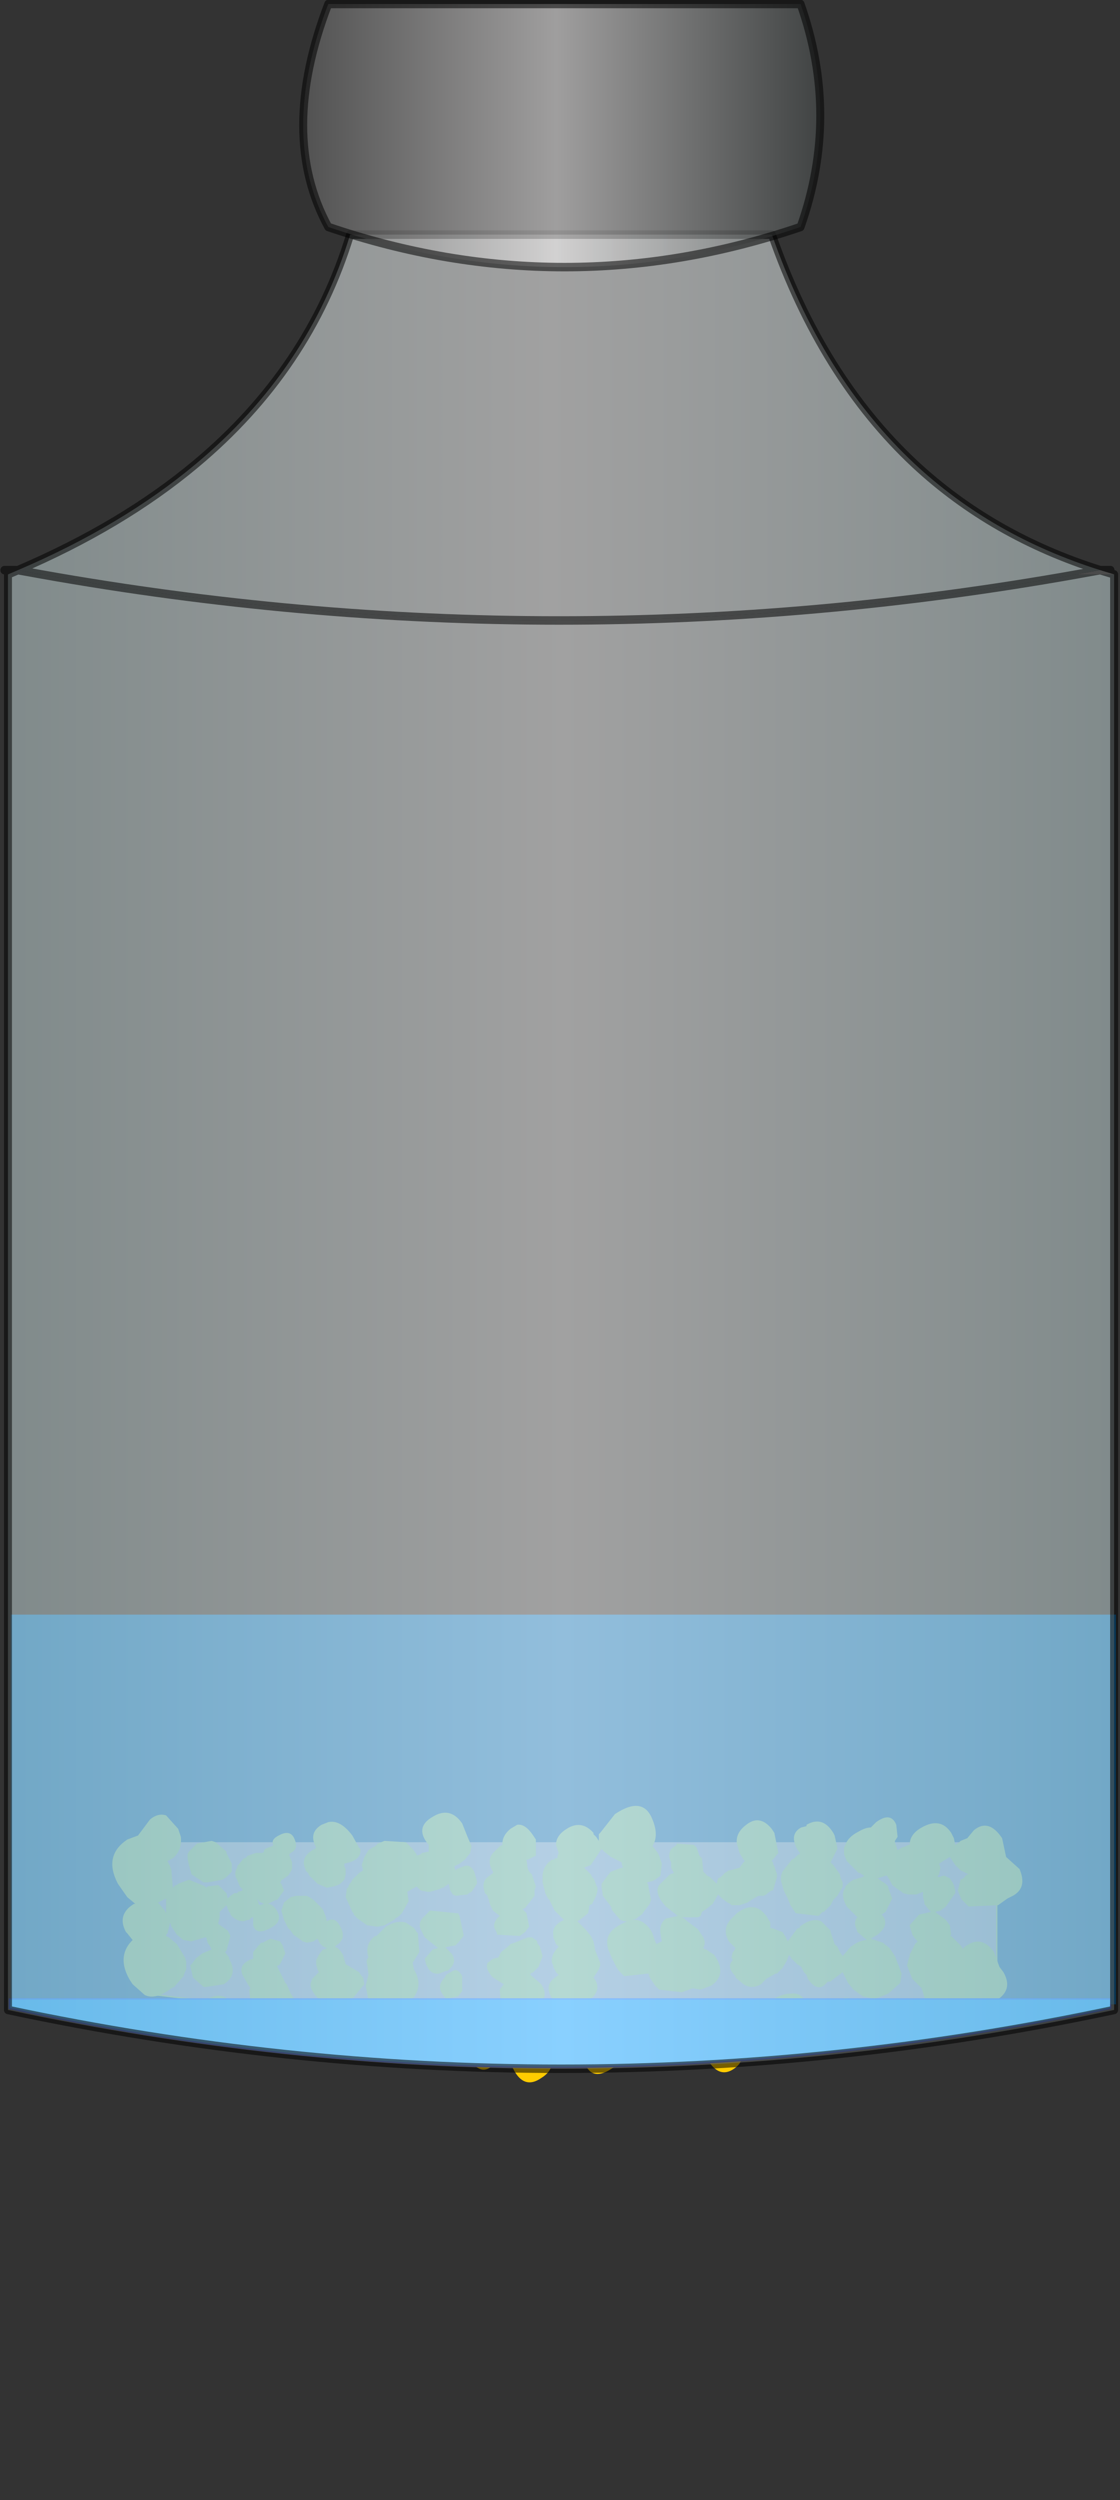 <?xml version="1.0" encoding="UTF-8" standalone="no"?>
<svg xmlns:xlink="http://www.w3.org/1999/xlink" height="93.3px" width="41.8px" xmlns="http://www.w3.org/2000/svg">
  <rect width="100%" height="100%" fill="#333333" stroke="none"/>
  <g transform="matrix(1.0, 0.0, 0.0, 1.0, 0.15, 0.15)">
    <use height="10.3" transform="matrix(1.0, 0.0, 0.0, 1.0, 0.2, 67.25)" width="41.1" xlink:href="#shape0"/>
    <clipPath id="clipPath0" transform="matrix(1.0, 0.0, 0.0, 1.0, 0.15, 0.15)">
      <use height="38.4" transform="matrix(1.0, 0.0, 0.0, 1.0, 0.0, 36.1)" width="41.4" xlink:href="#shape1"/>
    </clipPath>
    <g clip-path="url(#clipPath0)">
      <use height="0.25" id="water" transform="matrix(1.0, 0.0, 0.0, -71.982, 0.25, 78.101)" width="41.25" xlink:href="#sprite0"/>
    </g>
    <use height="244.05" transform="matrix(0.297, 0.0, 0.0, 0.317, -0.135, -0.159)" width="140.45" xlink:href="#sprite1"/>
  </g>
  <defs>
    <g id="shape0" transform="matrix(1.0, 0.0, 0.0, 1.0, -0.2, -67.25)">
      <path d="M5.7 69.3 L5.65 69.3 5.65 68.6 37.0 68.6 37.0 69.25 37.05 69.25 37.05 73.55 37.15 73.85 37.05 73.85 37.05 74.3 Q34.35 75.25 28.2 76.2 22.05 77.15 15.6 75.9 L11.65 75.15 6.95 74.45 5.7 74.3 5.7 73.85 5.65 73.85 5.65 73.55 5.7 73.55 5.7 69.3 M37.05 73.85 L37.05 73.55 37.05 73.85" fill="#ff9966" fill-rule="evenodd" stroke="none"/>
      <path d="M37.05 69.25 L37.05 73.55 37.05 73.85 37.05 74.3 Q34.35 75.25 28.2 76.2 M15.6 75.9 L11.65 75.15 M6.95 74.45 L5.7 74.3 5.7 73.85 M5.7 73.55 L5.7 69.3" fill="none" stroke="#ffcc00" stroke-linecap="round" stroke-linejoin="round" stroke-width="0.05"/>
      <path d="M29.95 67.95 Q30.55 67.6 30.95 68.25 L31.0 68.35 31.1 68.8 31.1 68.85 30.85 69.35 30.95 69.45 31.2 69.8 31.2 69.85 31.25 70.0 31.3 70.1 31.3 70.25 31.25 70.35 31.1 70.6 30.95 70.75 30.85 70.95 30.75 71.05 30.6 71.2 30.55 71.2 30.5 71.25 30.4 71.35 29.55 71.25 29.45 71.1 29.35 70.95 29.25 70.7 29.2 70.6 29.15 70.5 29.1 70.4 29.0 70.05 29.0 69.85 29.05 69.7 29.4 69.25 29.5 69.2 29.65 69.05 29.7 69.05 29.7 69.0 29.6 68.85 Q29.3 68.3 29.75 68.05 L29.95 68.0 29.95 67.95 M24.2 67.75 Q24.45 68.35 24.2 68.75 L24.25 68.8 24.4 69.0 24.45 69.1 24.55 69.4 24.5 69.85 24.3 70.0 24.2 70.05 24.0 70.1 24.05 70.2 24.05 70.25 24.15 70.75 24.1 70.9 23.8 71.3 23.65 71.4 23.6 71.45 23.45 71.5 Q23.85 71.45 24.15 71.9 L24.2 72.0 24.3 72.3 24.35 72.4 24.55 72.3 24.5 72.0 Q24.45 71.65 24.7 71.45 L25.15 71.35 24.7 71.0 Q24.25 70.5 24.45 70.2 L24.75 69.9 24.85 69.8 25.0 69.75 24.9 69.55 24.9 69.5 24.9 69.35 Q24.75 69.1 24.9 68.85 L25.1 68.7 25.1 68.65 25.75 68.7 25.85 68.8 25.95 69.1 26.0 69.15 26.05 69.2 26.1 69.7 26.25 69.85 26.35 69.9 26.45 70.0 26.6 70.15 26.65 69.95 26.75 69.9 26.85 69.8 26.9 69.75 27.05 69.65 27.1 69.65 27.45 69.55 27.6 69.35 27.65 69.3 27.6 69.25 27.45 69.0 27.35 68.65 Q27.3 68.25 27.7 67.95 28.2 67.55 28.65 68.1 L28.75 68.25 28.9 69.0 28.65 69.3 28.7 69.35 28.7 69.4 28.75 69.5 28.85 69.8 28.85 69.9 28.7 70.4 28.65 70.4 28.5 70.5 28.45 70.55 28.35 70.6 28.15 70.6 27.9 70.75 27.75 70.85 27.45 70.95 27.35 70.95 27.3 70.95 27.25 70.95 27.15 70.95 27.1 70.9 27.0 70.85 26.8 70.7 26.7 70.6 26.65 70.55 26.45 70.9 26.2 71.1 26.05 71.2 26.0 71.35 25.9 71.4 25.5 71.4 25.45 71.4 25.3 71.4 25.25 71.4 Q25.35 71.4 25.5 71.55 L25.9 71.85 26.1 72.15 26.15 72.3 26.15 72.4 26.1 72.55 26.15 72.6 26.2 72.6 26.5 72.8 26.6 72.95 26.65 73.05 Q26.9 73.6 26.4 73.95 L26.0 74.1 25.7 74.05 25.3 74.2 24.45 74.1 24.3 73.95 24.1 73.65 24.05 73.5 23.15 73.6 22.95 73.4 22.85 73.25 22.75 73.05 22.7 72.95 22.55 72.6 Q22.4 72.1 22.8 71.8 L22.95 71.7 23.25 71.55 23.15 71.55 23.0 71.5 22.7 71.15 22.65 71.0 22.5 70.8 22.35 70.6 22.3 70.25 22.3 70.15 22.6 69.75 22.65 69.7 23.05 69.55 23.1 69.55 23.05 69.4 23.05 69.35 22.85 69.25 22.65 69.15 22.4 68.95 22.3 68.85 21.9 69.45 21.65 69.55 21.75 69.65 21.8 69.7 21.9 69.8 21.95 69.9 22.0 69.95 22.05 70.05 22.1 70.2 22.15 70.3 22.15 70.4 22.1 70.6 21.95 70.9 21.85 70.95 21.8 71.25 21.55 71.45 21.4 71.55 21.65 71.8 21.7 71.85 21.9 72.1 22.0 72.3 22.05 72.55 22.05 72.6 22.25 73.1 22.25 73.2 22.2 73.35 22.0 73.65 Q22.4 74.15 21.7 74.6 L20.5 74.5 Q20.15 74.0 20.5 73.7 L20.7 73.55 20.6 73.45 20.5 73.25 20.5 73.2 20.45 73.1 Q20.4 72.8 20.7 72.5 L20.6 72.4 20.5 72.15 20.5 72.05 Q20.45 71.75 20.8 71.55 L20.9 71.5 20.85 71.45 20.55 71.15 20.4 70.85 20.35 70.75 20.3 70.7 20.2 70.5 20.1 70.1 20.1 69.8 Q20.15 69.45 20.45 69.25 L20.55 69.25 20.55 69.2 20.65 69.2 20.65 69.15 20.7 69.0 20.6 68.7 Q20.6 68.35 21.0 68.1 21.55 67.75 22.0 68.25 L22.0 68.3 22.1 68.4 22.2 68.55 22.2 68.3 22.25 68.25 22.8 67.55 Q23.85 66.85 24.2 67.75 M27.1 71.5 L27.35 71.25 Q28.0 70.75 28.45 71.35 L28.6 71.6 28.6 71.8 28.65 71.8 29.05 71.95 29.15 72.1 29.2 72.2 29.25 72.3 29.55 71.9 Q29.6 71.8 29.7 71.8 L29.7 71.75 Q30.15 71.4 30.5 71.55 L30.85 71.9 30.85 71.95 31.0 72.4 31.05 72.45 31.1 72.5 31.2 72.7 31.3 72.85 31.6 72.5 31.75 72.4 Q32.0 72.25 32.2 72.25 L31.85 71.95 31.8 71.8 Q31.7 71.55 31.85 71.4 L31.55 71.1 31.45 71.0 Q31.2 70.55 31.4 70.3 L31.4 70.25 31.55 70.1 31.7 70.0 32.05 69.9 32.1 69.85 31.95 69.75 31.9 69.75 31.8 69.65 31.55 69.4 31.5 69.35 31.45 69.3 31.35 69.05 31.35 68.8 31.4 68.7 Q31.5 68.4 31.9 68.2 32.15 68.05 32.35 68.05 L32.55 67.85 Q33.1 67.45 33.3 67.95 L33.35 68.4 33.25 68.55 33.25 68.6 33.35 68.9 33.5 68.8 33.65 68.75 33.75 68.7 33.8 68.7 Q33.8 68.3 34.25 68.05 34.95 67.65 35.35 68.25 L35.45 68.45 35.5 68.7 35.65 68.6 35.7 68.55 35.95 68.45 36.2 68.15 Q36.75 67.7 37.25 68.45 L37.4 69.15 37.9 69.6 Q38.2 70.3 37.65 70.6 L37.45 70.7 37.1 70.95 36.0 71.0 35.75 70.75 35.65 70.55 35.6 70.4 35.7 70.0 35.8 69.95 35.85 69.9 Q35.9 69.8 36.0 69.8 L35.7 69.65 35.5 69.45 35.3 69.15 35.05 69.3 34.9 69.4 34.95 69.55 34.9 69.8 34.85 69.85 34.85 69.9 34.9 69.9 35.05 69.85 35.1 69.85 35.3 69.95 35.4 70.1 35.45 70.2 35.5 70.4 35.5 70.5 35.15 71.0 34.95 71.15 34.75 71.2 35.15 71.5 35.3 71.7 35.35 72.05 35.3 72.1 35.35 72.1 35.5 72.25 35.7 72.45 35.8 72.6 35.8 72.55 Q36.45 72.0 36.95 72.7 L37.15 73.25 37.3 73.45 Q37.7 74.15 36.95 74.55 L36.85 74.6 36.25 75.2 Q35.4 75.7 34.95 75.0 L34.4 74.55 34.25 74.05 34.2 74.0 34.1 73.9 33.9 73.7 33.7 73.2 33.75 73.0 33.8 72.85 33.8 72.8 34.0 72.4 34.05 72.35 34.1 72.3 34.0 72.2 33.9 72.05 33.8 71.7 34.15 71.3 34.6 71.2 34.5 71.1 34.35 70.9 34.35 70.85 34.3 70.65 34.3 70.45 34.05 70.55 33.8 70.55 33.75 70.55 33.55 70.5 33.5 70.45 33.35 70.35 33.15 70.2 33.05 70.0 32.95 69.85 32.9 69.85 32.75 69.9 32.6 69.95 32.75 70.05 32.9 70.15 33.0 70.25 33.0 70.3 33.15 70.7 32.9 71.2 32.75 71.3 32.8 71.35 Q33.05 71.7 32.6 72.05 L32.35 72.2 32.65 72.3 32.8 72.35 33.05 72.55 33.15 72.7 33.25 72.85 33.5 73.5 33.45 73.85 33.0 74.25 32.5 74.45 32.05 74.35 31.7 74.1 31.5 73.85 31.3 73.45 30.9 73.75 30.85 73.8 30.75 73.8 30.65 73.9 Q30.35 74.2 30.0 73.7 L29.95 73.55 29.85 73.45 29.75 73.25 29.6 73.15 29.55 73.1 29.4 72.95 29.3 72.8 29.2 73.05 29.05 73.3 28.95 73.4 28.85 73.5 28.8 73.5 28.45 73.7 28.25 73.9 Q27.9 74.1 27.6 73.9 L27.3 73.65 27.3 73.6 Q26.95 73.25 27.2 73.0 L27.15 72.9 27.2 72.7 27.25 72.65 27.3 72.55 27.05 72.3 Q26.85 71.95 27.0 71.65 L27.1 71.5 M6.05 67.6 L6.5 68.1 6.6 68.4 Q6.65 68.9 6.3 69.2 L6.1 69.3 6.15 69.4 6.2 69.5 6.25 69.65 6.25 69.7 6.3 70.3 6.4 70.2 6.45 70.2 6.5 70.15 6.9 70.0 7.4 70.2 7.5 70.25 7.55 70.3 7.6 70.25 8.0 70.2 8.3 70.5 8.35 70.7 8.45 70.6 8.6 70.5 8.7 70.5 8.75 70.45 8.9 70.4 8.9 70.35 8.8 70.25 8.7 70.0 8.65 69.9 Q8.6 69.7 8.7 69.55 L8.7 69.5 8.95 69.2 9.0 69.2 9.1 69.1 9.25 69.05 9.4 69.0 9.45 69.0 9.65 69.0 9.7 68.95 9.7 68.9 9.75 68.85 9.85 68.8 10.0 68.75 10.05 68.7 Q9.95 68.5 10.25 68.35 10.7 68.1 10.85 68.5 11.0 68.85 10.7 69.0 L10.65 69.05 10.65 69.1 10.75 69.35 10.75 69.6 10.7 69.7 10.6 69.85 10.45 69.95 10.4 70.0 10.35 70.0 10.35 70.05 10.3 70.1 10.35 70.15 10.45 70.4 10.2 70.75 10.15 70.75 9.85 70.9 Q10.0 70.9 10.15 71.1 10.45 71.55 9.95 71.8 9.4 72.1 9.3 71.7 L9.3 71.4 9.25 71.4 9.15 71.5 9.1 71.5 8.95 71.55 Q8.65 71.55 8.45 71.3 L8.45 71.25 8.4 71.2 8.3 70.95 8.05 71.2 8.05 71.25 8.05 71.3 8.05 71.4 8.0 71.6 8.0 71.65 8.35 71.9 8.45 72.1 8.3 72.65 8.25 72.7 8.4 72.9 8.4 72.95 Q8.75 73.55 8.2 73.9 L7.55 74.0 7.45 74.0 7.05 73.65 6.95 73.2 7.0 73.15 7.15 72.95 7.2 72.9 7.4 72.75 7.75 72.6 7.7 72.5 7.6 72.35 7.55 72.15 7.5 72.15 7.0 72.3 6.7 72.25 6.45 72.05 6.25 71.75 6.2 71.6 6.1 72.0 6.05 72.05 6.05 72.1 6.15 72.15 6.45 72.4 6.75 72.9 6.8 73.05 6.8 73.35 6.75 73.45 6.7 73.6 6.35 74.0 6.25 74.05 Q5.65 74.5 5.25 74.3 L4.8 73.9 4.7 73.75 Q4.2 72.9 4.75 72.3 L4.8 72.25 4.6 72.0 4.55 71.95 Q4.2 71.3 4.85 70.9 L4.9 70.9 4.6 70.65 4.25 70.15 Q3.7 69.1 4.6 68.5 L5.0 68.35 5.45 67.75 Q5.75 67.5 6.05 67.6 M7.9 68.6 L8.3 68.95 8.3 69.0 8.45 69.3 8.5 69.4 8.5 69.55 8.5 69.7 8.45 69.75 8.3 69.9 8.15 70.0 7.6 70.1 7.5 70.1 7.45 70.1 7.0 69.8 6.9 69.45 6.85 69.2 6.85 69.15 6.85 69.05 6.9 68.95 7.0 68.85 7.1 68.75 7.2 68.65 7.75 68.55 7.9 68.6 M9.45 70.75 L9.5 70.85 9.5 70.9 9.55 70.95 9.7 70.9 9.6 70.85 9.5 70.8 9.5 70.75 9.45 70.75 M6.1 70.65 L6.05 70.7 5.75 70.85 6.0 71.15 6.05 71.25 6.05 71.05 6.05 70.95 6.05 70.7 6.1 70.65 M9.5 72.45 L9.6 72.35 9.65 72.35 9.75 72.3 9.95 72.2 10.3 72.3 10.4 72.45 10.5 72.75 10.3 73.15 10.25 73.2 10.2 73.2 10.2 73.25 10.45 73.75 10.5 73.85 10.55 73.9 10.7 74.25 10.8 74.4 Q11.0 74.85 10.6 75.15 L9.8 75.05 9.75 75.0 Q9.35 75.0 9.2 74.6 L9.15 74.1 9.2 74.05 9.1 73.9 8.9 73.55 Q8.75 73.2 9.15 73.0 L9.3 72.95 9.3 72.7 9.5 72.45 M17.1 67.9 L17.3 68.4 17.45 68.75 17.4 69.0 17.2 69.25 17.0 69.4 16.8 69.5 16.85 69.65 16.9 69.6 17.15 69.5 Q17.4 69.4 17.55 69.7 L17.65 70.05 17.65 70.15 17.45 70.45 17.35 70.5 17.3 70.55 16.85 70.6 16.75 70.55 16.65 70.4 16.6 70.15 16.45 70.25 16.4 70.3 16.35 70.3 16.25 70.35 15.9 70.45 15.8 70.45 15.55 70.4 15.5 70.35 15.45 70.3 15.4 70.25 15.05 70.45 15.1 70.8 14.85 71.25 14.75 71.35 14.6 71.45 14.55 71.5 14.2 71.7 13.95 71.75 13.9 71.75 13.55 71.7 13.2 71.45 13.05 71.3 13.05 71.25 13.0 71.2 12.75 70.65 12.8 70.3 12.85 70.3 12.85 70.25 12.9 70.15 12.95 70.1 13.0 70.0 13.05 69.95 13.1 69.9 13.2 69.8 13.25 69.75 13.4 69.65 13.35 69.45 13.45 69.15 13.6 68.9 13.75 68.8 13.85 68.75 13.95 68.65 14.2 68.55 15.0 68.6 15.25 68.85 15.4 69.05 15.4 69.1 15.55 69.05 15.6 69.0 15.85 68.95 15.85 68.85 15.85 68.7 Q15.3 68.05 16.0 67.65 16.65 67.25 17.1 67.9 M12.1 67.85 Q12.55 67.75 13.0 68.35 L13.25 68.8 13.3 68.85 Q13.35 69.2 12.9 69.35 L12.7 69.4 12.7 69.5 12.75 69.6 12.75 69.8 12.7 70.0 12.6 70.1 12.55 70.15 12.45 70.2 12.3 70.25 12.05 70.3 11.7 70.15 11.6 70.05 11.55 70.0 11.4 69.85 11.35 69.75 11.3 69.7 11.25 69.65 11.25 69.6 Q11.05 69.2 11.5 68.9 L11.6 68.85 11.65 68.8 Q11.35 68.25 11.85 67.95 L12.1 67.85 M10.7 70.65 L10.9 70.6 11.0 70.6 11.05 70.6 11.25 70.6 11.3 70.6 11.4 70.65 11.55 70.75 11.8 71.0 11.85 71.05 11.9 71.1 12.0 71.35 12.05 71.55 Q12.35 71.35 12.55 71.75 12.8 72.2 12.4 72.45 L12.35 72.5 12.45 72.55 12.55 72.65 12.65 72.8 12.75 73.15 13.25 73.45 13.35 73.6 13.4 73.65 13.45 73.9 12.95 74.5 11.9 74.6 11.65 74.35 Q11.4 74.05 11.45 73.85 L11.5 73.7 11.75 73.45 11.7 73.35 11.65 73.15 11.65 73.0 11.75 72.8 11.9 72.6 11.95 72.6 12.05 72.55 Q11.85 72.5 11.75 72.3 L11.7 72.2 11.55 72.3 11.3 72.35 11.15 72.3 10.8 72.05 10.7 71.9 10.65 71.85 10.6 71.8 10.45 71.5 10.35 71.15 10.45 70.85 10.7 70.65 M14.0 72.0 L14.25 71.75 Q14.65 71.5 15.0 71.6 L15.3 71.8 15.4 71.95 15.45 72.0 15.45 72.05 15.5 72.7 15.25 73.1 15.3 73.35 Q15.7 74.0 15.15 74.55 L15.4 74.75 15.5 74.85 Q15.95 74.65 16.25 75.2 L16.35 75.45 16.55 75.25 Q16.95 75.0 17.25 75.4 17.5 75.75 17.05 76.05 16.55 76.3 16.35 75.9 L16.3 75.85 15.95 76.15 15.1 76.0 Q14.6 76.25 14.25 75.7 14.05 75.3 14.15 75.0 L13.6 74.5 13.5 73.95 13.6 73.55 13.6 73.5 13.55 73.15 Q13.5 73.0 13.6 72.9 13.45 72.4 13.85 72.1 L13.9 72.1 13.95 72.05 14.0 72.0 M19.55 69.25 L19.5 69.25 19.55 69.6 19.6 69.7 19.65 69.75 19.7 69.8 19.85 70.25 19.8 70.4 19.8 70.6 19.45 71.05 19.35 71.1 19.5 71.25 19.6 71.75 19.45 71.95 19.25 72.1 18.4 72.05 18.4 72.0 18.3 71.8 Q18.25 71.55 18.5 71.35 L18.25 71.15 18.15 70.95 18.1 70.8 18.1 70.75 18.05 70.65 18.05 70.6 17.95 70.5 Q17.8 70.1 18.05 69.9 L18.25 69.75 18.25 69.7 Q18.0 69.3 18.25 69.0 L18.5 68.75 18.6 68.7 18.6 68.65 Q18.6 68.35 18.9 68.1 L19.15 67.95 Q19.45 67.9 19.75 68.35 L19.85 68.5 19.85 69.1 19.55 69.25 M17.0 71.35 L17.15 72.05 17.15 72.1 16.95 72.35 16.85 72.45 16.55 72.5 16.45 72.55 16.5 72.55 16.65 72.7 16.7 72.75 Q16.95 73.1 16.55 73.4 L16.5 73.4 16.25 73.5 Q15.95 73.55 15.8 73.25 L15.75 73.15 15.7 72.95 16.0 72.6 16.2 72.55 15.7 72.15 15.55 71.85 Q15.45 71.6 15.65 71.4 L15.9 71.15 16.9 71.25 16.95 71.25 17.0 71.35 M17.1 74.15 L16.95 74.35 16.5 74.45 16.35 74.25 Q16.15 73.95 16.45 73.65 L16.5 73.55 16.75 73.4 Q16.95 73.3 17.1 73.6 L17.1 74.15 M19.55 72.15 L19.7 72.15 19.85 72.25 19.9 72.3 19.9 72.35 20.0 72.5 20.1 72.85 19.95 73.25 19.75 73.45 19.65 73.5 19.65 73.55 20.05 73.9 Q20.45 74.5 19.6 74.9 18.8 75.3 18.55 74.65 L18.5 74.1 18.65 73.9 18.25 73.65 18.2 73.6 Q17.95 73.3 18.05 73.1 L18.25 72.95 18.45 72.9 18.55 72.7 18.8 72.5 18.85 72.45 18.9 72.4 19.05 72.35 19.55 72.15 M19.1 75.95 Q18.95 75.55 19.55 75.15 20.4 74.6 20.65 75.25 20.9 75.85 20.3 76.25 L20.3 76.3 Q20.7 77.0 20.05 77.4 19.4 77.85 19.0 77.05 18.6 76.3 19.1 75.95 M18.15 77.0 Q17.8 77.25 17.45 76.8 17.1 76.35 17.55 76.1 18.0 75.8 18.3 76.25 18.55 76.7 18.15 77.0 M12.9 75.8 Q12.4 76.0 12.15 75.6 11.9 75.2 12.35 74.85 12.8 74.5 13.1 75.05 13.4 75.6 12.9 75.8 M8.25 75.45 Q7.65 75.8 7.35 75.25 7.05 74.7 7.6 74.45 8.15 74.15 8.5 74.6 8.9 75.1 8.25 75.45 M33.65 75.95 Q33.05 76.4 32.75 75.8 32.4 75.25 32.85 74.9 33.25 74.55 33.75 75.05 34.2 75.55 33.65 75.95 M30.7 75.65 Q30.35 75.1 30.95 74.6 31.6 74.1 32.05 74.9 32.45 75.65 31.75 75.95 31.1 76.2 30.7 75.65 M29.95 74.65 Q30.25 75.45 29.55 75.95 L28.15 75.85 Q27.5 75.2 28.55 74.55 29.0 74.25 29.35 74.25 29.7 74.2 29.9 74.5 L29.95 74.65 M26.25 76.7 L25.35 76.75 24.85 76.25 24.8 76.15 24.7 76.2 Q24.15 76.65 23.8 76.35 L23.5 76.0 Q23.1 75.2 23.65 74.75 24.25 74.3 24.85 74.95 L24.95 75.1 25.3 74.85 Q26.25 74.35 26.85 75.15 L27.1 75.85 27.4 76.15 Q27.75 76.7 27.25 77.05 26.75 77.4 26.35 76.85 L26.25 76.7 M22.75 75.75 L22.95 75.95 Q23.4 76.5 22.75 77.0 22.05 77.5 21.75 77.0 L21.7 76.65 21.15 76.25 Q20.75 75.65 21.45 75.1 22.15 74.55 22.6 75.4 L22.75 75.75" fill="#ffcc00" fill-rule="evenodd" stroke="none"/>
      <path d="M0.2 74.45 L41.3 74.45 41.3 74.8 Q20.25 79.2 0.2 74.8 L0.2 74.45" fill="#0099ff" fill-rule="evenodd" stroke="none"/>
      <path d="M0.2 74.45 L41.3 74.45 41.3 74.8 Q20.25 79.2 0.2 74.8 L0.2 74.45 Z" fill="none" stroke="#0033ff" stroke-linecap="round" stroke-linejoin="round" stroke-width="0.05"/>
    </g>
    <g id="shape1" transform="matrix(1.0, 0.0, 0.0, 1.0, 0.0, -36.1)">
      <path d="M41.4 74.5 L0.0 74.5 0.0 36.1 41.4 36.1 41.4 74.5" fill="#0099ff" fill-rule="evenodd" stroke="none"/>
      <path d="M41.4 74.5 L0.0 74.5 0.0 36.1 41.4 36.1 41.4 74.5 Z" fill="none" stroke="#0033ff" stroke-linecap="round" stroke-linejoin="round" stroke-width="0.05"/>
    </g>
    <g id="sprite0" transform="matrix(1.0, 0.0, 0.0, 1.0, 0.0, -0.05)">
      <use height="0.25" transform="matrix(1.0, 0.0, 0.0, 1.0, 0.0, 0.05)" width="41.25" xlink:href="#shape2"/>
    </g>
    <g id="shape2" transform="matrix(1.0, 0.0, 0.0, 1.0, 0.0, -0.05)">
      <path d="M41.25 0.3 L0.0 0.3 0.0 0.05 41.25 0.05 41.25 0.3" fill="#0099ff" fill-opacity="0.627" fill-rule="evenodd" stroke="none"/>
    </g>
    <g id="sprite1" transform="matrix(1.0, 0.0, 0.0, 1.0, 87.0, 142.65)">
      <use height="244.05" transform="matrix(1.0, 0.0, 0.0, 1.0, -87.0, -142.65)" width="140.45" xlink:href="#shape3"/>
    </g>
    <g id="shape3" transform="matrix(1.0, 0.0, 0.0, 1.0, 87.0, 142.65)">
      <path d="M52.95 -75.0 L52.95 94.0 Q-16.55 107.85 -86.05 94.0 L-86.05 -75.0 -81.85 -75.0 Q-16.8 -64.15 48.25 -75.0 L52.95 -75.0" fill="url(#gradient0)" fill-rule="evenodd" stroke="none"/>
      <path d="M51.2 -75.5 L52.95 -75.0 48.25 -75.0 51.2 -75.5 M-86.05 -75.0 L-84.8 -75.5 -81.85 -75.0 -86.05 -75.0" fill="url(#gradient1)" fill-rule="evenodd" stroke="none"/>
      <path d="M48.25 -75.0 Q-16.8 -64.15 -81.85 -75.0 L-84.8 -75.5 Q-71.7 -80.75 -62.45 -88.0 -48.2 -99.15 -43.05 -115.0 L9.95 -115.0 Q16.2 -98.25 27.9 -88.0 37.65 -79.5 51.2 -75.5 L48.25 -75.0" fill="url(#gradient2)" fill-rule="evenodd" stroke="none"/>
      <path d="M51.2 -75.5 L52.5 -75.5 M51.2 -75.5 L52.95 -75.0 52.95 94.0 Q-16.55 107.85 -86.05 94.0 L-86.05 -75.0 -84.8 -75.5 -86.5 -75.5 M48.25 -75.0 Q-16.8 -64.15 -81.85 -75.0 M48.25 -75.0 L51.2 -75.5 Q37.65 -79.5 27.9 -88.0 16.2 -98.25 9.95 -115.0 L-43.05 -115.0 Q-48.2 -99.15 -62.45 -88.0 -71.7 -80.75 -84.8 -75.5 L-81.85 -75.0" fill="none" stroke="#000000" stroke-linecap="round" stroke-linejoin="round" stroke-opacity="0.537" stroke-width="1.0"/>
      <path d="M13.55 -115.9 Q-16.1 -106.45 -45.8 -115.9 -52.1 -126.75 -45.8 -142.15 L13.55 -142.15 Q18.5 -129.0 13.55 -115.9" fill="url(#gradient3)" fill-rule="evenodd" stroke="none"/>
      <path d="M13.55 -115.9 Q-16.1 -106.45 -45.8 -115.9 -52.1 -126.75 -45.8 -142.15 L13.55 -142.15 Q18.5 -129.0 13.55 -115.9 Z" fill="none" stroke="#000000" stroke-linecap="round" stroke-linejoin="round" stroke-opacity="0.537" stroke-width="1.0"/>
    </g>
    <linearGradient color-interpolation="linearRGB" gradientTransform="matrix(0.085, 0.0, 0.0, 0.107, -16.55, 12.95)" gradientUnits="userSpaceOnUse" id="gradient0" spreadMethod="pad" x1="-819.2" x2="819.2">
      <stop offset="0.004" stop-color="#c3d6d7" stop-opacity="0.537"/>
      <stop offset="0.502" stop-color="#ffffff" stop-opacity="0.537"/>
      <stop offset="1.0" stop-color="#c3d6d7" stop-opacity="0.537"/>
    </linearGradient>
    <linearGradient color-interpolation="linearRGB" gradientTransform="matrix(0.085, 0.0, 0.0, 0.027, -16.55, -97.0)" gradientUnits="userSpaceOnUse" id="gradient1" spreadMethod="pad" x1="-819.2" x2="819.2">
      <stop offset="0.004" stop-color="#c3d6d7" stop-opacity="0.537"/>
      <stop offset="1.0" stop-color="#ffffff" stop-opacity="0.537"/>
    </linearGradient>
    <linearGradient color-interpolation="linearRGB" gradientTransform="matrix(0.085, 0.0, 0.0, 0.027, -16.55, -97.0)" gradientUnits="userSpaceOnUse" id="gradient2" spreadMethod="pad" x1="-819.2" x2="819.2">
      <stop offset="0.004" stop-color="#c3d6d7" stop-opacity="0.537"/>
      <stop offset="0.49" stop-color="#ffffff" stop-opacity="0.537"/>
      <stop offset="1.0" stop-color="#c3d6d7" stop-opacity="0.537"/>
    </linearGradient>
    <linearGradient color-interpolation="linearRGB" gradientTransform="matrix(0.04, 0.0, 0.0, 0.022, -16.5, -129.05)" gradientUnits="userSpaceOnUse" id="gradient3" spreadMethod="pad" x1="-819.2" x2="819.2">
      <stop offset="0.004" stop-color="#6b6b6b" stop-opacity="0.537"/>
      <stop offset="0.49" stop-color="#fcfafa" stop-opacity="0.537"/>
      <stop offset="1.0" stop-color="#4a4f4f" stop-opacity="0.537"/>
    </linearGradient>
  </defs>
</svg>
